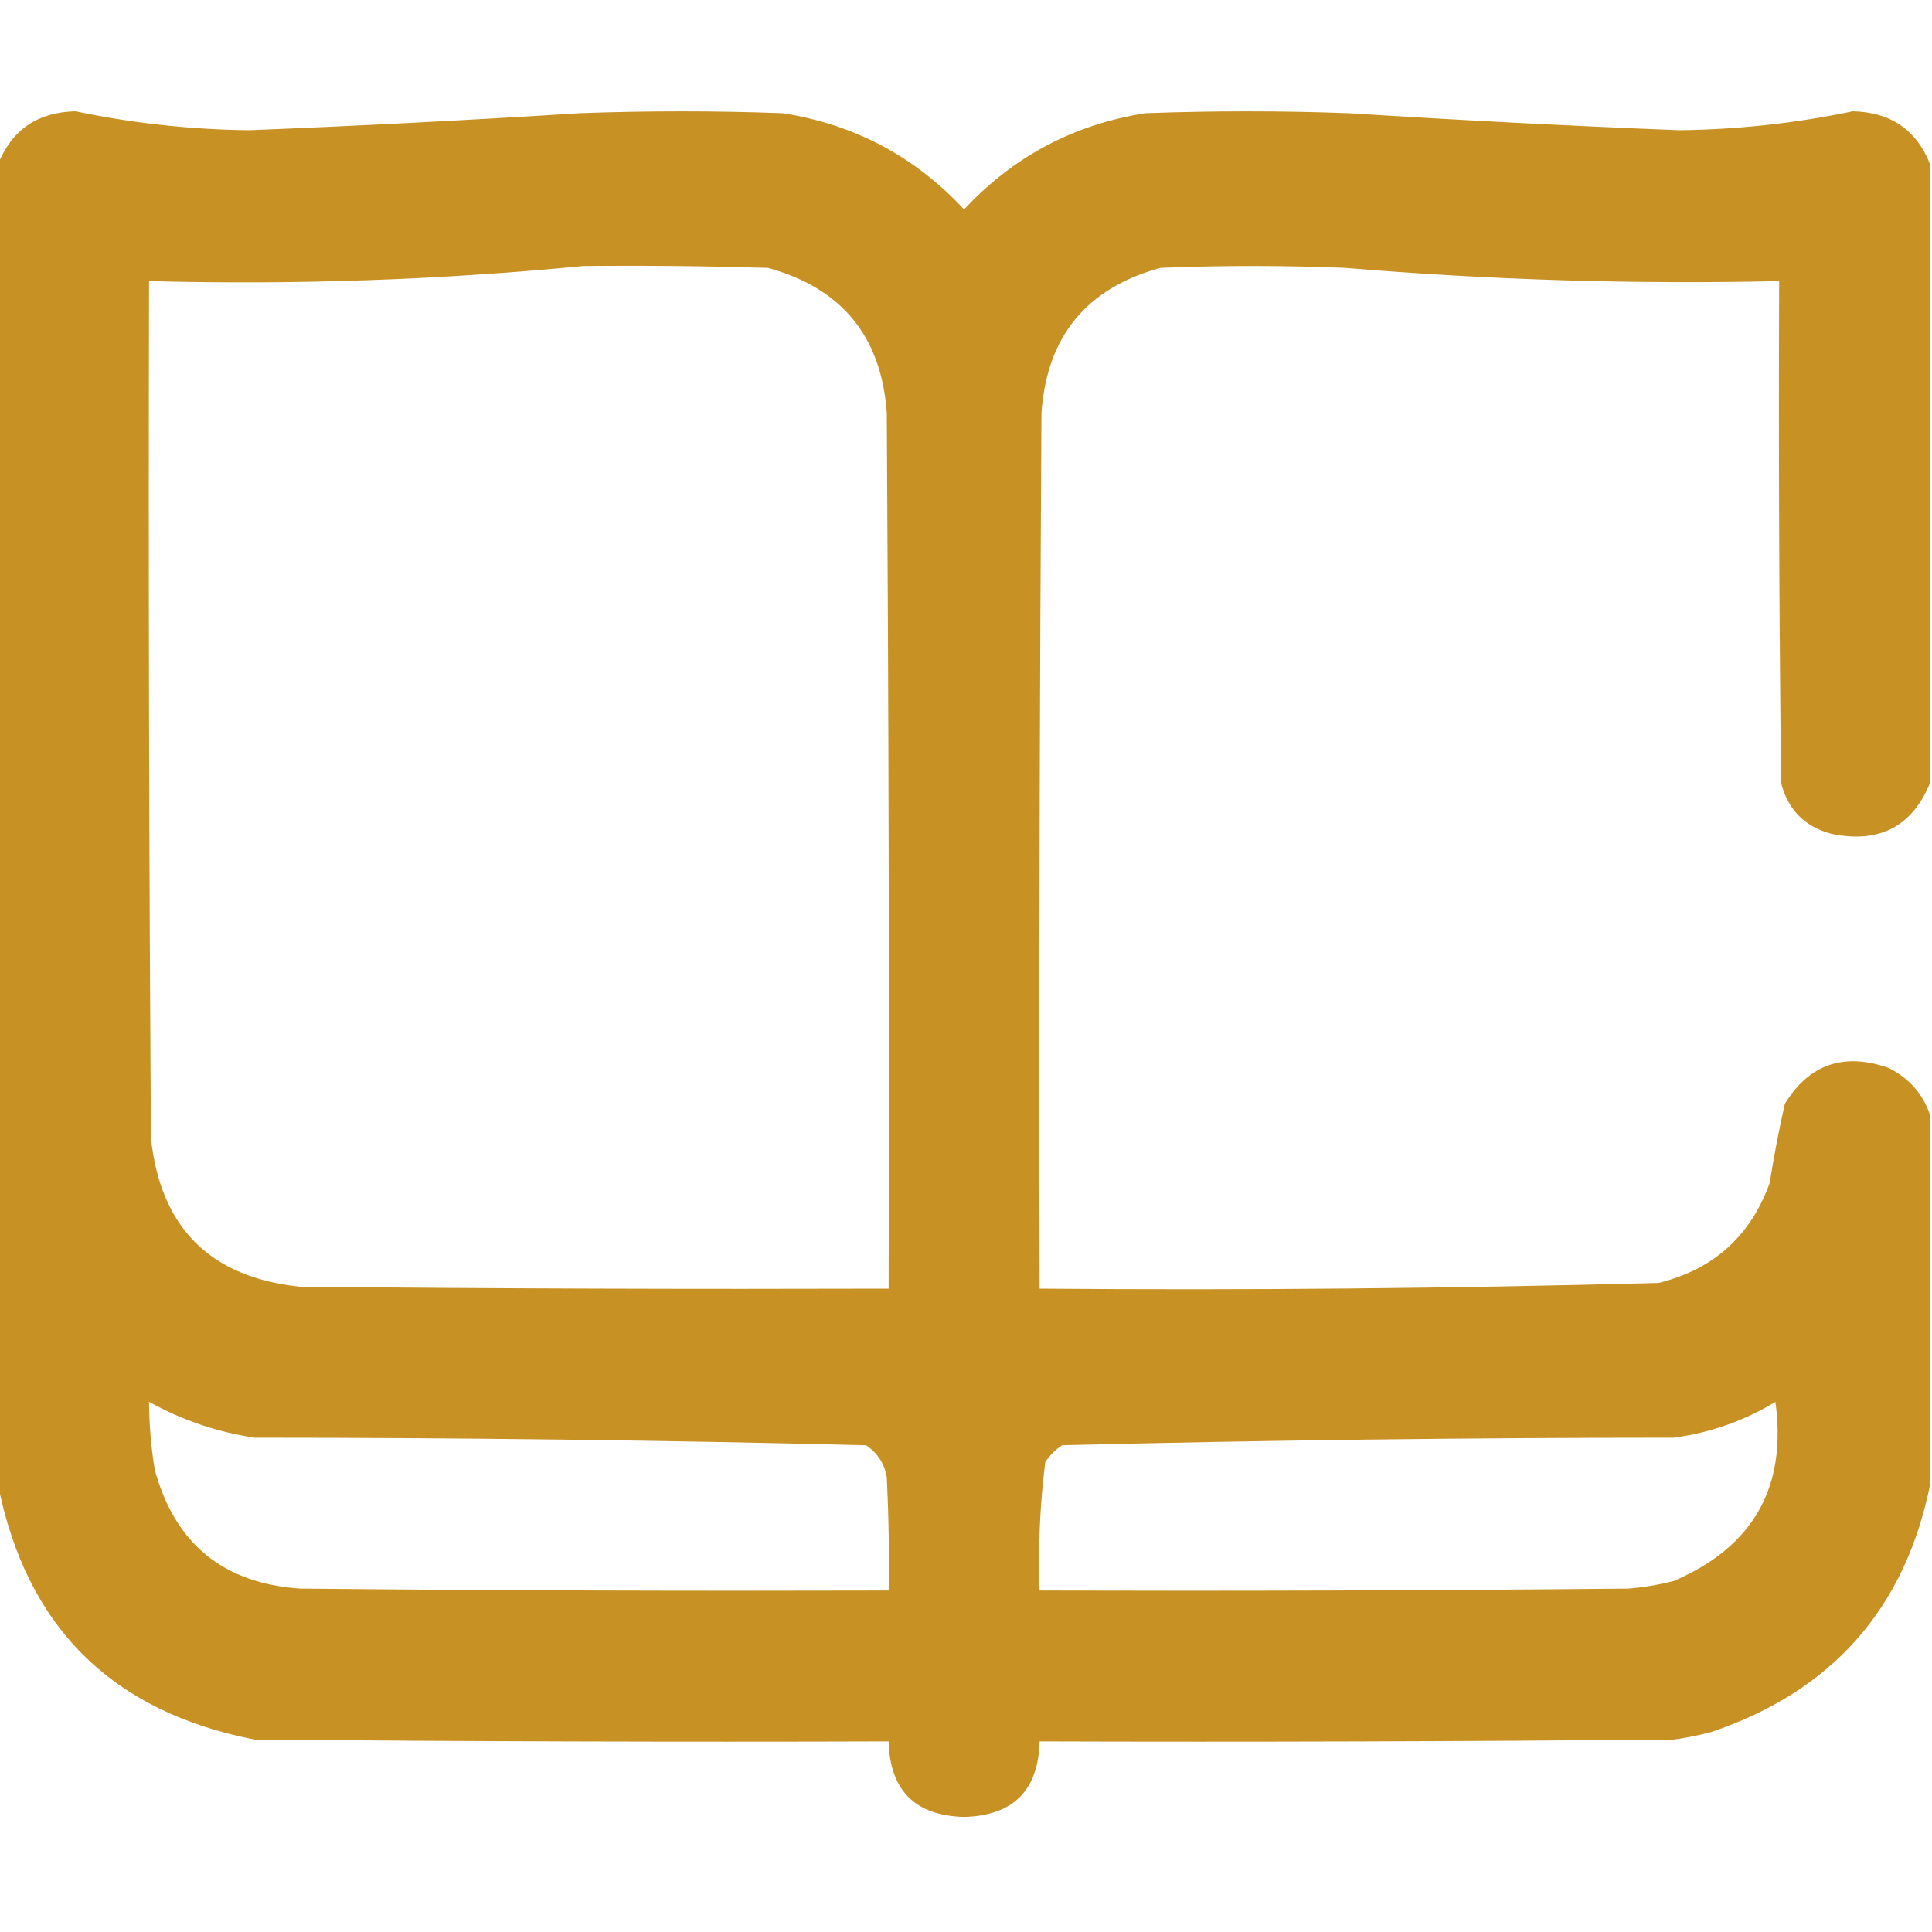 <svg width="20" height="20" viewBox="0 0 20 20" fill="none" xmlns="http://www.w3.org/2000/svg">
<g clip-path="url(#clip0_327_2446)">
<path opacity="0.99" fill-rule="evenodd" clip-rule="evenodd" d="M19.98 1.699C19.98 3.835 19.98 5.97 19.98 8.105C19.795 8.556 19.456 8.732 18.965 8.633C18.685 8.561 18.509 8.385 18.438 8.105C18.418 6.374 18.411 4.642 18.418 2.91C16.919 2.944 15.421 2.898 13.926 2.773C13.288 2.747 12.65 2.747 12.012 2.773C11.246 2.983 10.836 3.484 10.781 4.277C10.762 7.298 10.755 10.319 10.762 13.34C12.898 13.358 15.034 13.338 17.168 13.281C17.737 13.142 18.121 12.797 18.32 12.246C18.363 11.971 18.415 11.697 18.477 11.426C18.729 11.016 19.087 10.893 19.551 11.055C19.762 11.161 19.906 11.323 19.98 11.543C19.98 12.819 19.98 14.095 19.98 15.371C19.719 16.655 18.964 17.508 17.715 17.93C17.586 17.964 17.456 17.99 17.324 18.008C15.137 18.027 12.949 18.034 10.762 18.027C10.749 18.535 10.489 18.795 9.98 18.809C9.472 18.795 9.212 18.535 9.199 18.027C7.012 18.034 4.824 18.027 2.637 18.008C1.158 17.721 0.273 16.842 -0.02 15.371C-0.02 10.814 -0.02 6.257 -0.02 1.699C0.123 1.343 0.39 1.161 0.781 1.152C1.373 1.276 1.972 1.341 2.578 1.348C3.718 1.303 4.857 1.244 5.996 1.172C6.699 1.146 7.402 1.146 8.105 1.172C8.847 1.289 9.472 1.621 9.98 2.168C10.489 1.621 11.114 1.289 11.855 1.172C12.559 1.146 13.262 1.146 13.965 1.172C15.104 1.244 16.243 1.303 17.383 1.348C17.989 1.341 18.588 1.276 19.18 1.152C19.571 1.161 19.838 1.343 19.98 1.699ZM6.035 2.754C6.673 2.747 7.311 2.754 7.949 2.773C8.715 2.983 9.125 3.484 9.18 4.277C9.199 7.298 9.206 10.319 9.199 13.34C7.168 13.346 5.137 13.34 3.105 13.32C2.174 13.223 1.66 12.708 1.562 11.777C1.543 8.822 1.536 5.866 1.543 2.91C3.049 2.95 4.546 2.898 6.035 2.754ZM1.543 14.512C1.884 14.701 2.248 14.825 2.637 14.883C4.748 14.883 6.857 14.909 8.965 14.961C9.084 15.041 9.156 15.152 9.18 15.293C9.199 15.683 9.206 16.074 9.199 16.465C7.168 16.471 5.137 16.465 3.105 16.445C2.312 16.391 1.811 15.98 1.602 15.215C1.564 14.982 1.544 14.748 1.543 14.512ZM18.379 14.512C18.5 15.397 18.148 16.015 17.324 16.367C17.17 16.406 17.014 16.432 16.855 16.445C14.824 16.465 12.793 16.471 10.762 16.465C10.746 16.02 10.765 15.577 10.82 15.137C10.866 15.065 10.925 15.007 10.996 14.961C13.104 14.909 15.213 14.883 17.324 14.883C17.706 14.832 18.057 14.708 18.379 14.512Z" fill="#C79023"/>
</g>
<defs>
<clipPath id="clip0_327_2446">
<rect width="20" height="20" fill="white"/>
</clipPath>
</defs>
</svg>
